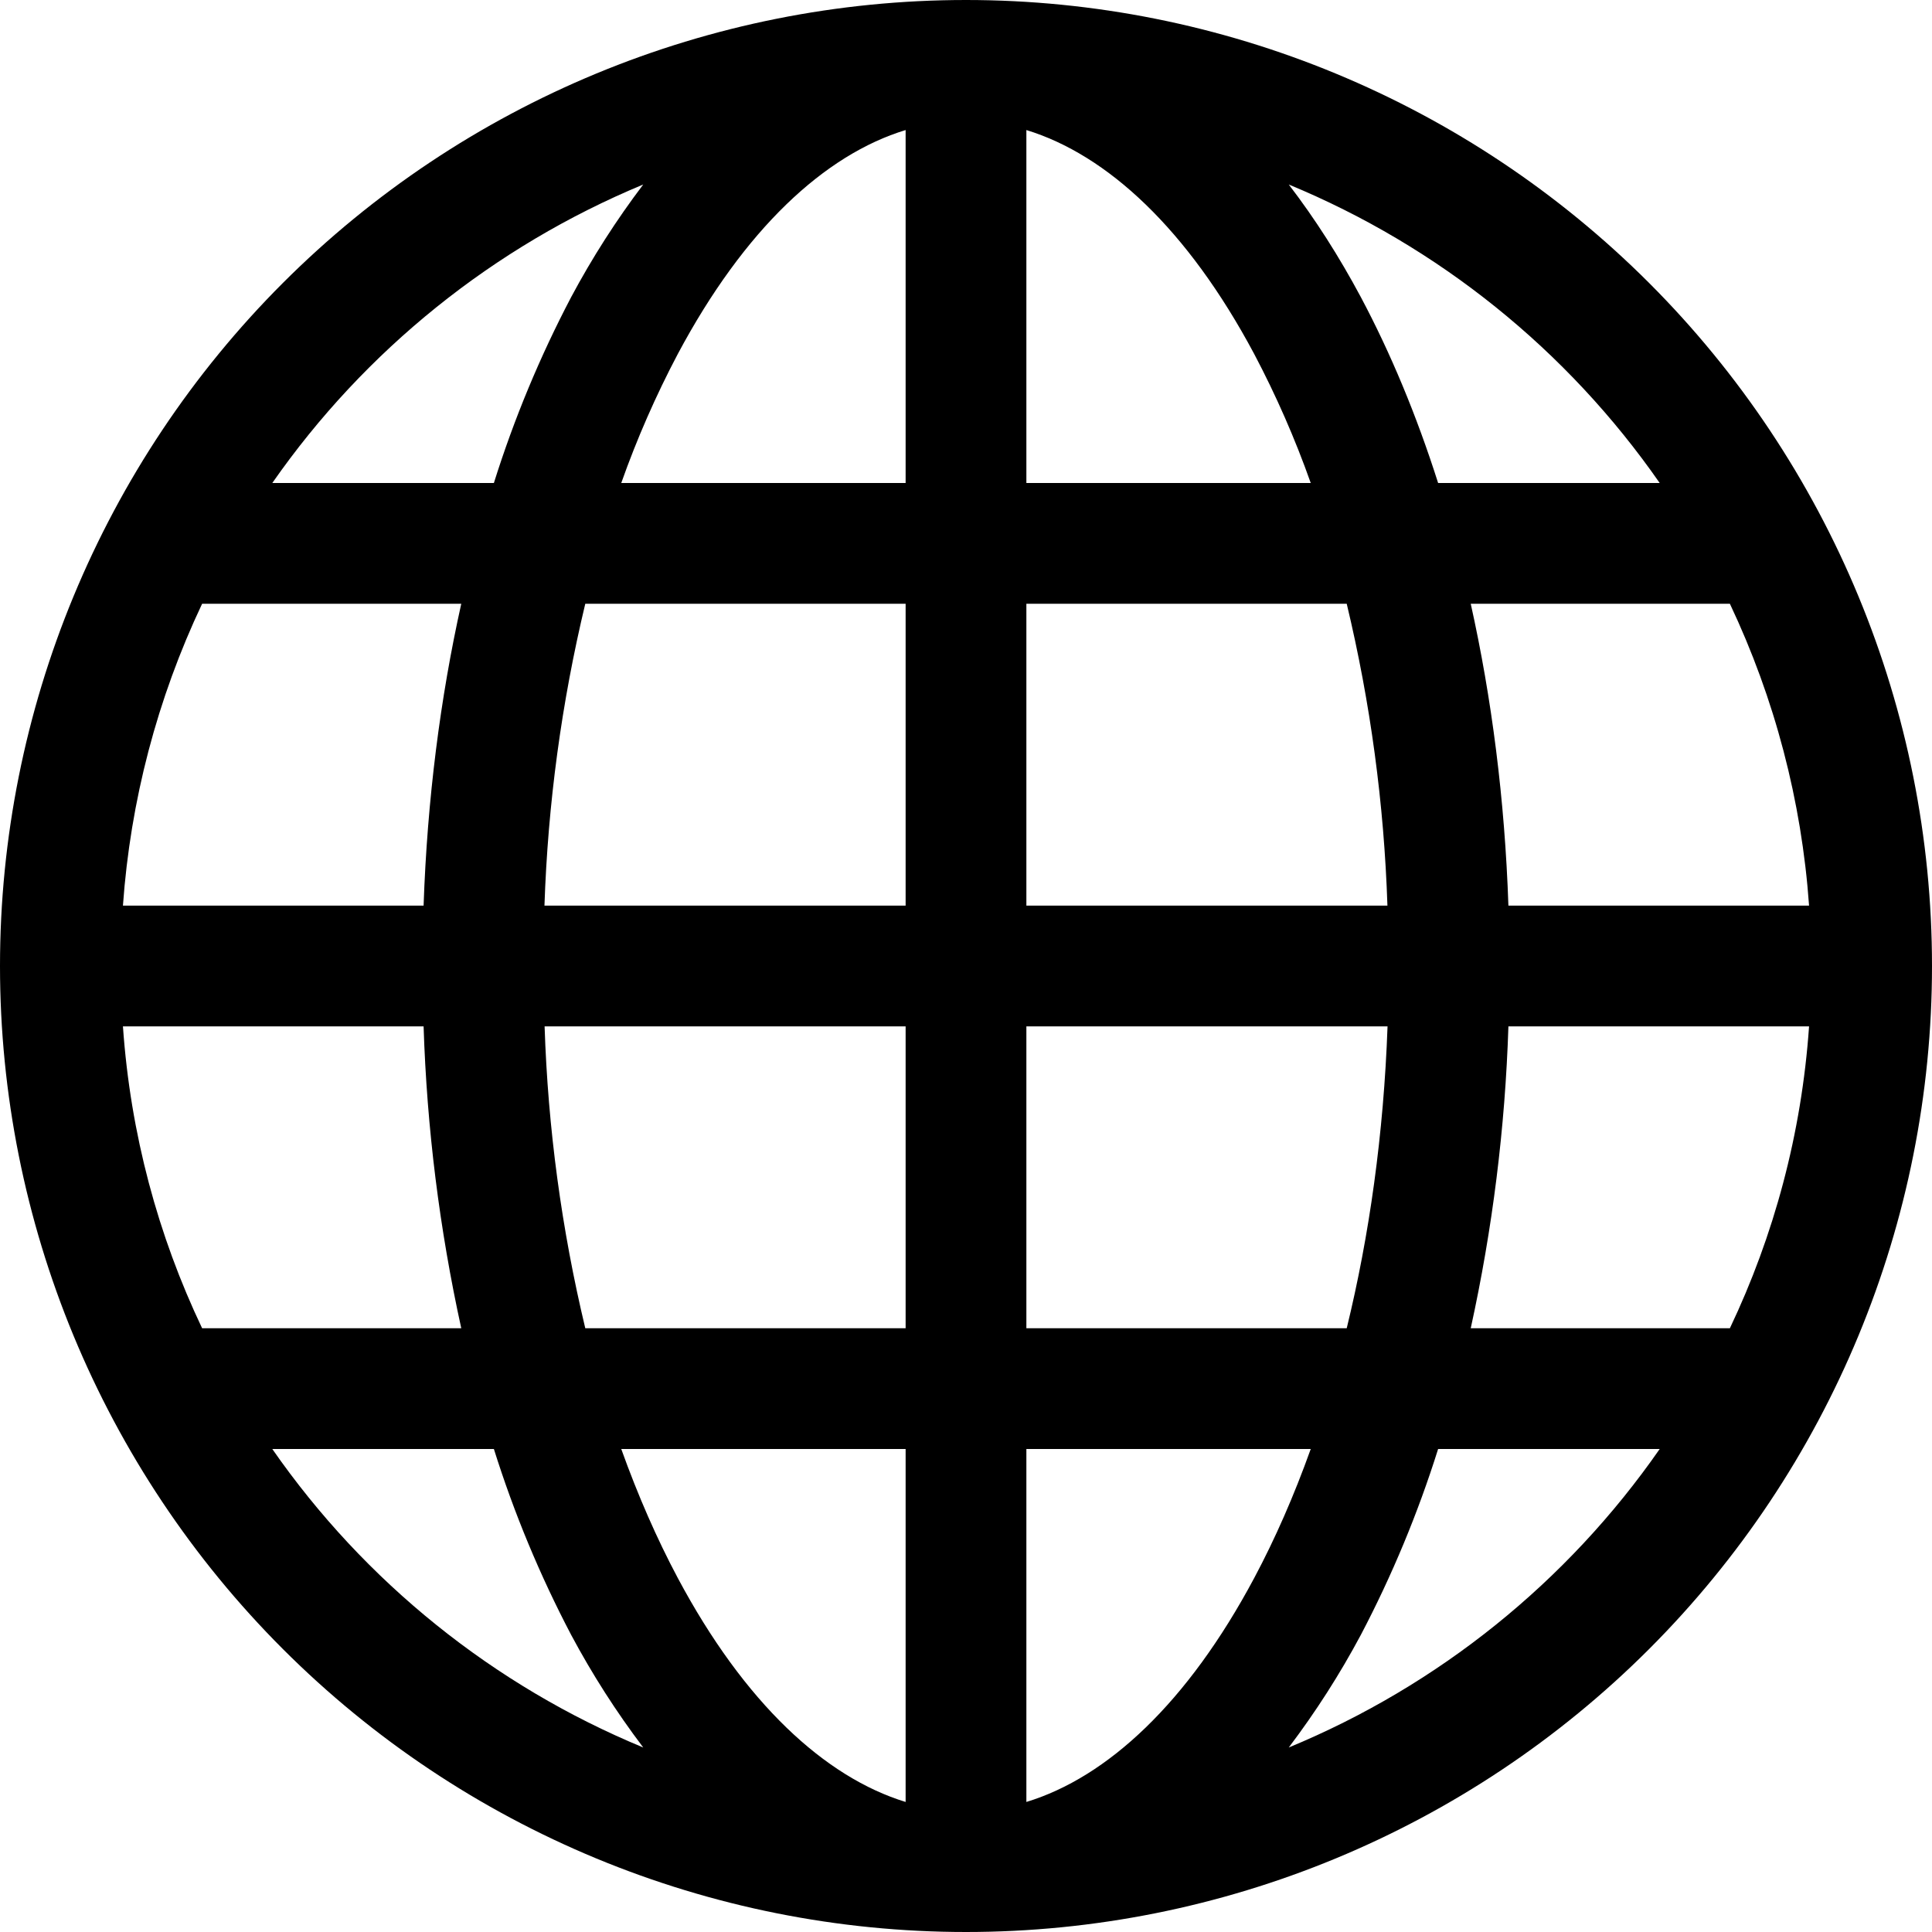 <svg width="68" height="68" viewBox="0 0 68 68" fill="none" xmlns="http://www.w3.org/2000/svg">
<g clip-path="url(#clip0_93_2)">
<path d="M0 34C0 24.983 3.582 16.335 9.958 9.958C16.335 3.582 24.983 0 34 0C43.017 0 51.665 3.582 58.042 9.958C64.418 16.335 68 24.983 68 34C68 43.017 64.418 51.665 58.042 58.042C51.665 64.418 43.017 68 34 68C24.983 68 16.335 64.418 9.958 58.042C3.582 51.665 0 43.017 0 34ZM31.875 4.577C29.027 5.444 26.201 8.062 23.855 12.461C23.083 13.924 22.418 15.441 21.866 17H31.875V4.577ZM17.383 17C18.092 14.743 19.002 12.554 20.102 10.459C20.842 9.073 21.691 7.747 22.64 6.494C17.375 8.679 12.844 12.324 9.584 17H17.383ZM14.909 31.875C15.037 28.148 15.495 24.573 16.235 21.25H7.114C5.534 24.588 4.588 28.191 4.327 31.875H14.909ZM20.6 21.25C19.764 24.734 19.283 28.294 19.163 31.875H31.875V21.25H20.6ZM36.125 21.25V31.875H48.833C48.715 28.294 48.235 24.734 47.4 21.25H36.125ZM19.168 36.125C19.285 39.706 19.765 43.266 20.6 46.75H31.875V36.125H19.168ZM36.125 36.125V46.75H47.4C48.195 43.499 48.701 39.916 48.837 36.125H36.125ZM21.866 51C22.456 52.643 23.119 54.156 23.855 55.539C26.201 59.938 29.032 62.551 31.875 63.423V51H21.866ZM22.64 61.506C21.691 60.253 20.842 58.927 20.102 57.541C19.002 55.446 18.092 53.257 17.383 51H9.584C12.839 55.681 17.371 59.327 22.64 61.506ZM16.235 46.75C15.468 43.257 15.024 39.7 14.909 36.125H4.327C4.59 39.907 5.563 43.49 7.114 46.75H16.235ZM45.36 61.506C50.629 59.327 55.161 55.681 58.416 51H50.617C49.908 53.257 48.998 55.446 47.898 57.541C47.158 58.927 46.309 60.253 45.36 61.506ZM36.125 51V63.423C38.972 62.556 41.799 59.938 44.145 55.539C44.881 54.159 45.544 52.646 46.134 51H36.125ZM51.765 46.75H60.886C62.437 43.49 63.41 39.907 63.673 36.125H53.091C52.976 39.7 52.532 43.257 51.765 46.75ZM63.673 31.875C63.412 28.191 62.466 24.588 60.886 21.25H51.765C52.505 24.573 52.964 28.148 53.091 31.875H63.673ZM47.898 10.459C48.947 12.431 49.861 14.624 50.617 17H58.416C55.161 12.319 50.629 8.673 45.36 6.494C46.287 7.701 47.137 9.036 47.898 10.459ZM46.134 17C45.582 15.441 44.917 13.924 44.145 12.461C41.799 8.062 38.972 5.449 36.125 4.577V17H46.134Z" fill="currentColor"/>
</g>
<defs>
<clipPath id="clip0_93_2">
<rect width="68" height="68" fill="white"/>
</clipPath>
</defs>
</svg>
